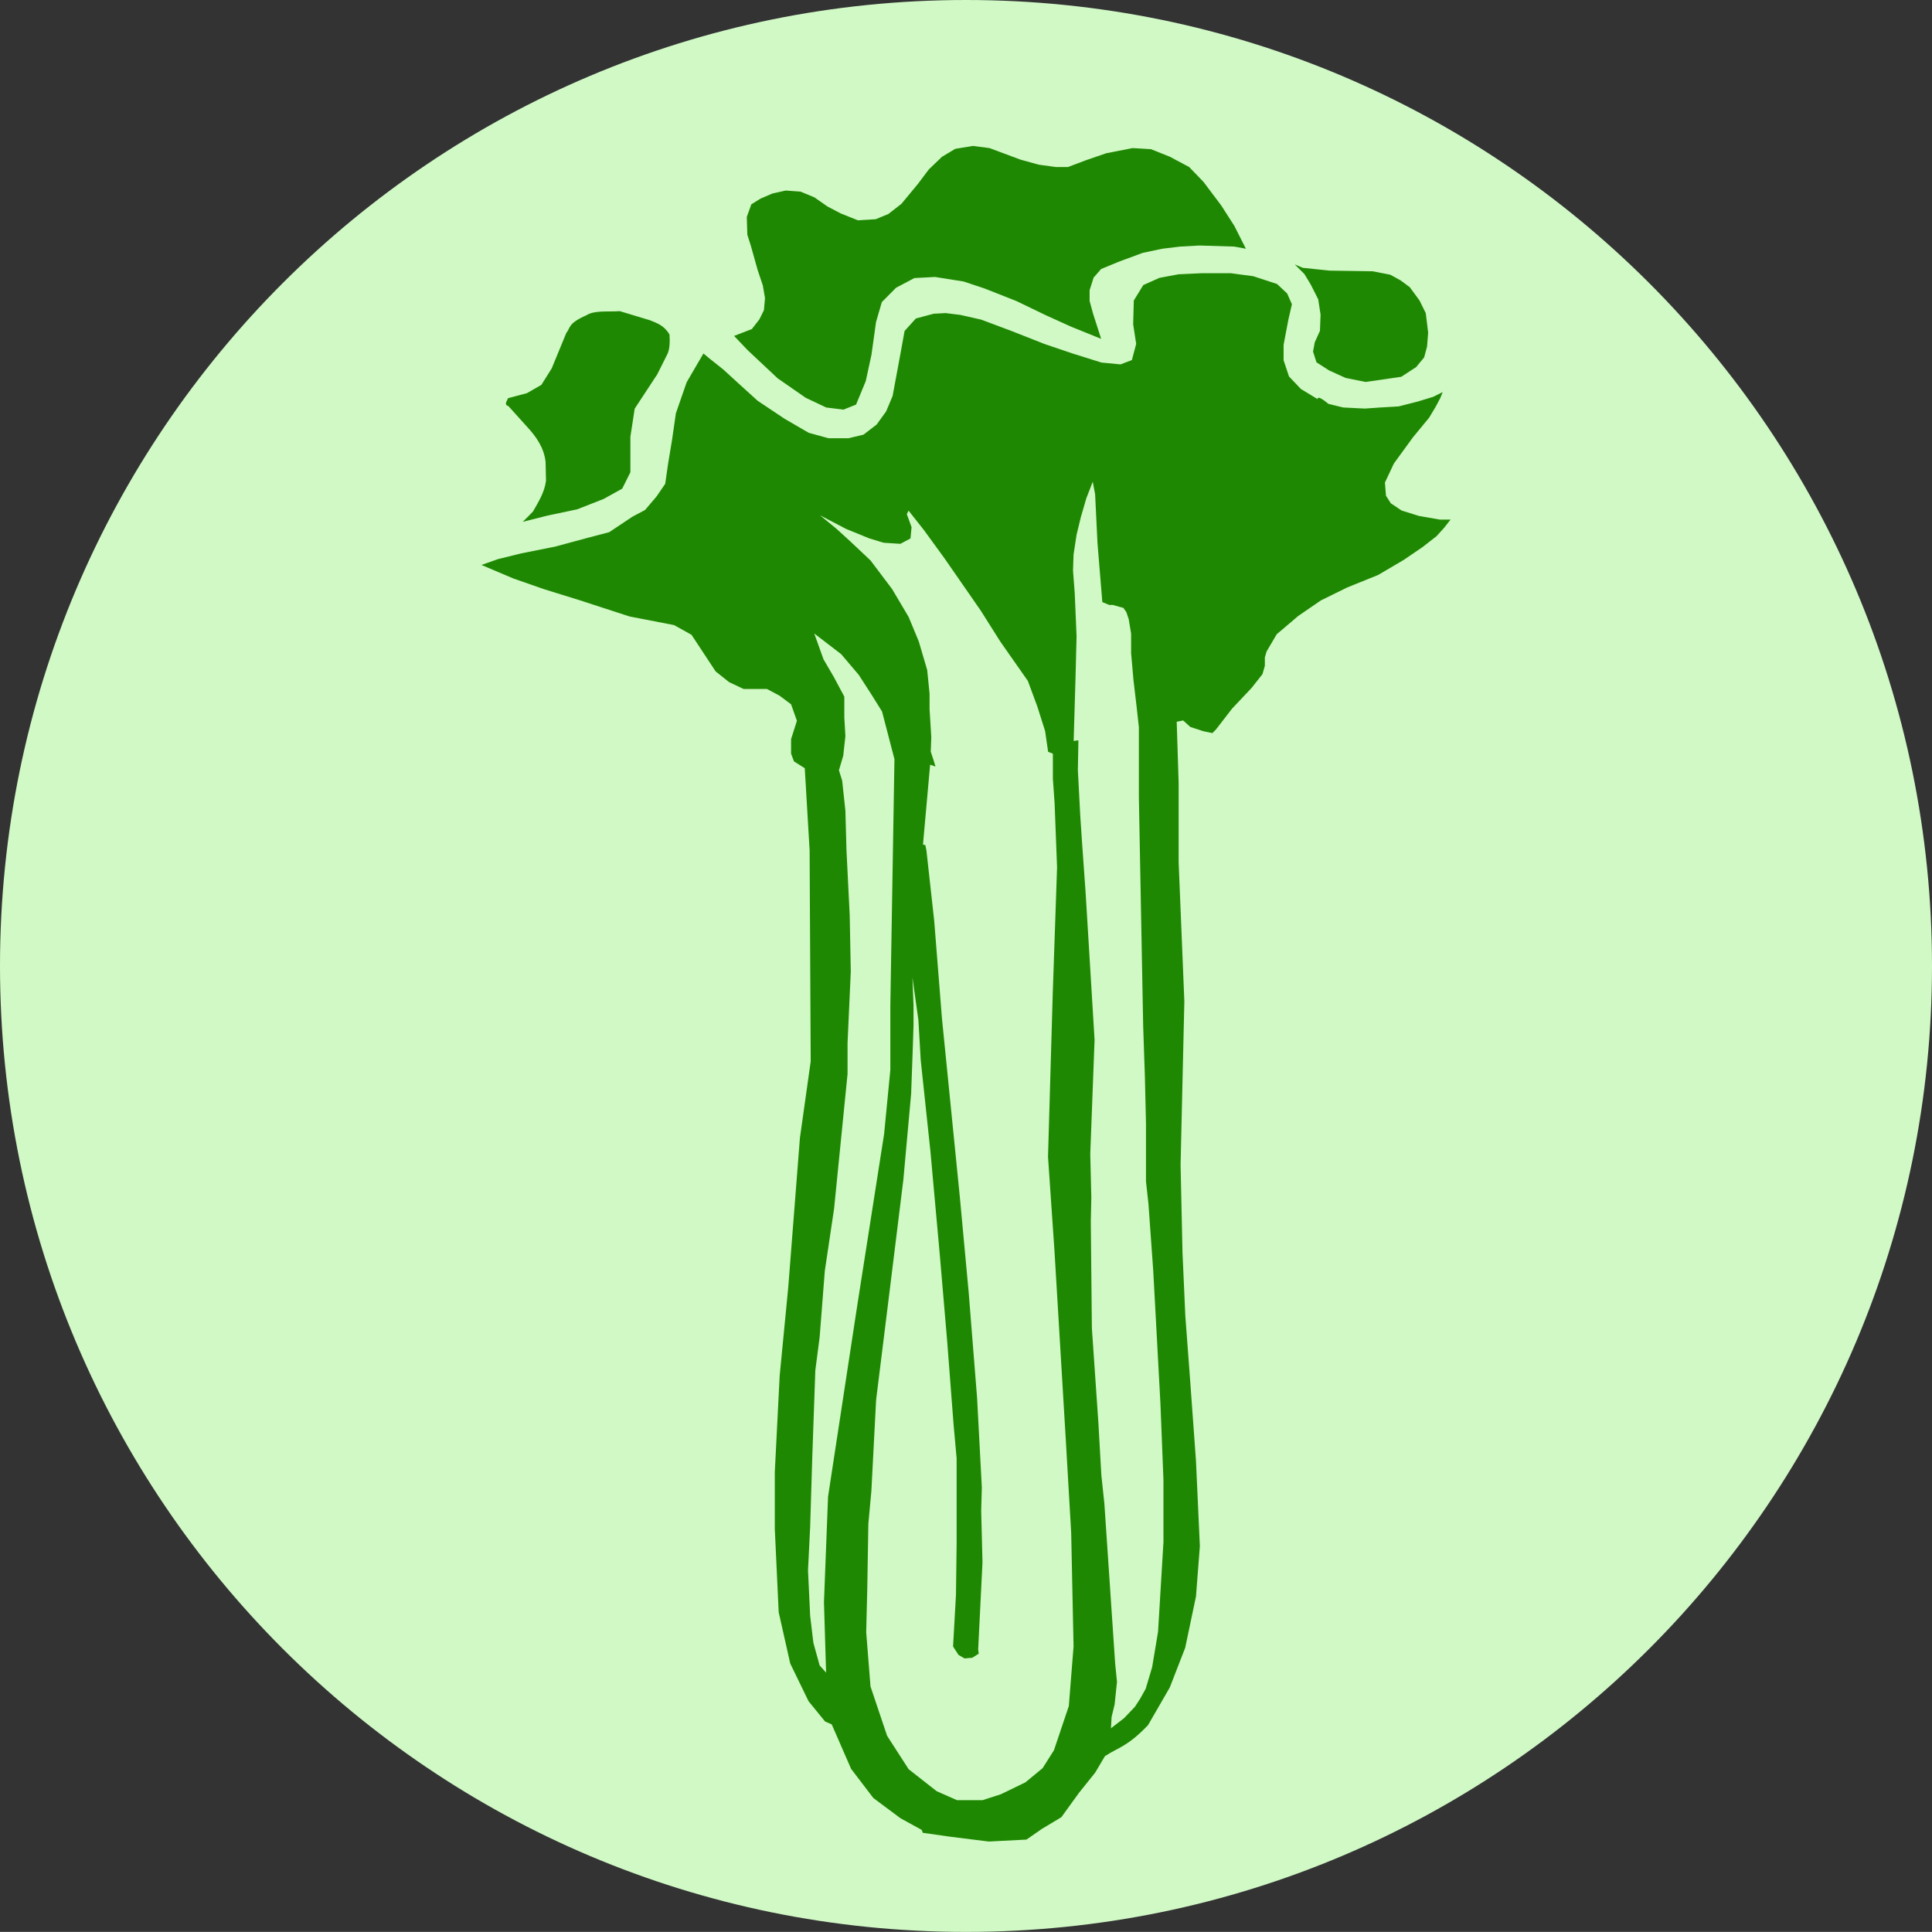 <?xml version="1.0" encoding="UTF-8" standalone="no"?><!-- Generator: Gravit.io --><svg xmlns="http://www.w3.org/2000/svg" xmlns:xlink="http://www.w3.org/1999/xlink" style="isolation:isolate" viewBox="0 0 208.676 208.666" width="208.676pt" height="208.666pt"><rect x="0" y="0" width="208.676" height="208.666" fill="#333333" stroke="none"/><defs><clipPath id="_clipPath_WUb5prISN62yUqtqe0JSuvaCVVsDWh14"><rect width="208.676" height="208.666"/></clipPath></defs><g clip-path="url(#_clipPath_WUb5prISN62yUqtqe0JSuvaCVVsDWh14)"><rect width="208.676" height="208.666" style="fill:rgb(0,0,0)" fill-opacity="0"/><g><path d=" M 104.338 208.666 C 46.714 208.666 0 161.952 0 104.328 C 0 46.704 46.714 0 104.338 0 C 161.962 0 208.676 46.714 208.676 104.328 C 208.676 161.942 161.962 208.666 104.338 208.666 L 104.338 208.666 Z " fill="rgb(209,249,198)"/><path d=" M 119.063 65.037 L 118.54 58.669 L 118.284 53.384 L 118.027 52.034 L 117.329 53.838 L 116.747 55.84 L 116.281 57.761 L 115.955 59.891 L 115.897 61.638 L 116.083 64.082 L 116.281 68.715 L 116.165 73.278 L 115.967 80.03 L 116.479 79.96 L 116.421 83.173 L 116.677 88.062 L 116.875 91.03 L 117.259 96.432 L 118.225 112.321 L 117.76 124.66 L 117.876 129.363 L 117.818 131.924 L 117.934 143.448 L 118.633 153.611 L 118.959 159.338 L 119.285 162.423 L 120.449 179.674 L 120.647 181.653 L 120.391 184.098 L 120.065 185.448 L 119.995 186.67 L 121.415 185.576 L 122.579 184.354 L 123.161 183.457 L 123.743 182.41 L 124.441 180.082 L 125.082 176.24 L 125.664 166.578 L 125.664 159.827 L 125.338 151.597 L 124.872 142.983 L 124.558 137.197 L 124.046 130.05 L 123.778 127.605 L 123.778 121.366 L 123.662 116.36 L 123.475 110.831 L 123.01 86.13 L 123.01 78.54 L 122.754 76.235 L 122.428 73.464 L 122.172 70.554 L 122.172 68.436 L 121.915 66.887 L 121.659 66.119 L 121.333 65.654 L 120.891 65.537 L 120.193 65.339 L 119.808 65.339 L 119.04 65.025 L 119.063 65.037 L 119.063 65.037 L 119.063 65.037 L 119.063 65.037 L 119.063 65.037 L 119.063 65.037 Z  M 88.565 55.654 L 91.394 57.133 L 93.908 58.157 L 95.444 58.623 L 97.249 58.739 L 98.343 58.157 L 98.459 56.935 L 97.947 55.538 L 98.133 55.154 L 99.763 57.214 L 102.01 60.299 L 105.933 65.956 L 108.051 69.309 L 111.02 73.546 L 112.044 76.316 L 112.882 78.959 L 113.208 81.206 L 113.72 81.403 L 113.72 84.104 L 113.907 86.735 L 114.174 93.684 L 113.709 107.257 L 113.197 124.951 L 113.895 135.125 L 115.117 155.52 L 115.699 165.554 L 115.955 177.835 L 115.443 184.272 L 113.837 189.045 L 112.615 190.977 L 110.752 192.514 L 108.11 193.794 L 106.131 194.435 L 103.36 194.435 L 101.172 193.468 L 98.145 191.094 L 95.817 187.485 L 94.024 182.154 L 93.559 176.298 L 93.675 171.596 L 93.791 164.588 L 94.117 161.049 L 94.63 151.201 L 96.027 139.944 L 97.575 127.396 L 98.413 118.13 L 98.599 112.985 L 98.669 110.738 L 98.669 108.608 L 98.553 105.581 L 99.193 110.144 L 99.449 114.521 L 100.497 124.369 L 101.521 135.684 L 102.301 144.822 L 102.999 153.902 L 103.325 157.51 L 103.325 166.776 L 103.255 172.247 L 102.941 177.835 L 103.523 178.743 L 104.175 179.127 L 105.013 179.057 L 105.712 178.615 L 105.653 178.149 L 106.119 168.755 L 105.979 163.168 L 106.049 160.665 L 105.537 151.003 L 104.629 139.595 L 103.674 129.305 L 101.742 110.005 L 100.904 99.458 L 100.066 91.868 L 99.949 91.286 L 99.693 91.217 L 100.462 82.602 L 101.044 82.789 L 100.846 82.148 L 100.531 81.182 L 100.59 79.634 L 100.403 76.607 L 100.403 74.931 L 100.147 72.37 L 99.239 69.285 L 98.145 66.643 L 96.352 63.616 L 94.024 60.532 L 91.836 58.471 L 90.357 57.121 L 88.553 55.643 L 88.565 55.654 L 88.565 55.654 L 88.565 55.654 L 88.565 55.654 L 88.565 55.654 Z  M 89.228 180.664 L 88.996 173.062 L 89.438 161.654 L 92.581 141.074 L 95.491 122.495 L 96.166 115.557 L 96.166 108.619 L 96.609 81.997 L 95.27 76.852 L 94.152 75.059 L 92.755 72.894 L 90.858 70.659 L 87.948 68.424 L 88.949 71.218 L 90.066 73.127 L 91.196 75.245 L 91.196 77.492 L 91.312 79.506 L 91.079 81.625 L 90.614 83.196 L 90.963 84.314 L 91.312 87.573 L 91.428 91.822 L 91.778 98.876 L 91.894 104.929 L 91.545 112.647 L 91.545 116 L 90.09 130.55 L 89.089 137.267 L 88.53 144.426 L 88.064 148.011 L 87.738 157.289 L 87.506 164.902 L 87.273 169.605 L 87.506 174.529 L 87.855 177.439 L 88.53 179.884 L 89.263 180.699 L 89.228 180.664 L 89.228 180.664 L 89.228 180.664 L 89.228 180.664 Z  M 154.253 35.912 L 153.997 33.816 L 153.322 32.454 L 152.274 31.022 L 151.285 30.289 L 150.167 29.672 L 148.247 29.3 L 143.614 29.23 L 140.704 28.927 L 139.842 28.555 L 140.89 29.602 L 141.565 30.72 L 142.38 32.326 L 142.636 33.991 L 142.566 35.737 L 142.007 36.971 L 141.821 37.972 L 142.194 39.136 L 143.555 40.009 L 145.348 40.824 L 147.513 41.255 L 151.355 40.696 L 152.961 39.648 L 153.823 38.601 L 154.137 37.436 L 154.253 35.946 L 154.253 35.912 L 154.253 35.912 L 154.253 35.912 Z  M 79.287 36.284 L 81.208 35.539 L 82.023 34.491 L 82.512 33.502 L 82.628 32.198 L 82.395 30.836 L 81.836 29.172 L 81.091 26.518 L 80.719 25.353 L 80.661 23.433 L 81.15 22.071 L 82.139 21.454 L 83.443 20.895 L 84.863 20.581 L 86.469 20.697 L 87.96 21.314 L 89.38 22.304 L 90.8 23.049 L 92.662 23.794 L 94.583 23.677 L 95.945 23.118 L 97.365 22.013 L 99.158 19.847 L 100.322 18.299 L 101.742 16.937 L 103.174 16.076 L 105.083 15.762 L 106.876 15.994 L 110.217 17.24 L 112.195 17.787 L 114.058 18.043 L 115.338 18.043 L 117.317 17.298 L 119.483 16.553 L 122.334 15.994 L 124.313 16.111 L 126.351 16.926 L 128.446 18.043 L 129.994 19.65 L 131.903 22.187 L 133.323 24.399 L 134.569 26.867 L 133.323 26.634 L 129.552 26.518 L 127.456 26.634 L 125.536 26.867 L 123.44 27.309 L 120.914 28.24 L 118.935 29.055 L 118.121 29.986 L 117.69 31.348 L 117.69 32.512 L 118.062 33.874 L 118.935 36.598 L 115.711 35.295 L 112.987 34.061 L 109.774 32.512 L 106.317 31.151 L 104.082 30.406 L 100.997 29.917 L 98.762 30.033 L 96.783 31.081 L 95.247 32.629 L 94.618 34.794 L 94.129 38.31 L 93.512 41.162 L 92.464 43.699 L 91.102 44.246 L 89.24 44.013 L 87.028 42.966 L 84.002 40.87 L 80.777 37.844 L 79.299 36.296 L 79.287 36.284 L 79.287 36.284 Z  M 75.97 38.193 L 74.165 41.29 L 73.001 44.642 L 72.582 47.552 L 72.163 50.067 L 71.849 52.255 L 70.918 53.617 L 69.672 55.084 L 68.31 55.806 L 65.796 57.482 L 63.398 58.11 L 59.952 59.042 L 56.285 59.775 L 53.782 60.392 L 52.001 61.021 L 55.459 62.487 L 58.8 63.651 L 62.559 64.815 L 67.996 66.585 L 72.803 67.516 L 74.689 68.564 L 77.297 72.522 L 78.763 73.686 L 80.323 74.419 L 82.838 74.419 L 84.2 75.141 L 85.445 76.072 L 86.074 77.853 L 85.445 79.832 L 85.445 81.403 L 85.759 82.242 L 86.923 82.975 L 87.447 91.857 L 87.564 114.638 L 86.4 122.903 L 85.142 139.002 L 84.211 148.617 L 83.687 158.977 L 83.687 165.147 L 84.106 174.133 L 85.352 179.674 L 87.331 183.748 L 89.112 185.937 L 89.834 186.251 L 91.929 191.059 L 94.327 194.202 L 97.26 196.39 L 99.554 197.647 L 99.67 197.962 L 102.604 198.381 L 106.794 198.905 L 110.868 198.695 L 112.545 197.531 L 114.64 196.274 L 116.526 193.666 L 118.295 191.455 L 119.343 189.685 C 120.81 188.719 121.764 188.672 123.999 186.333 L 126.351 182.258 L 128.015 177.975 L 129.179 172.434 L 129.598 166.997 L 129.179 157.801 L 128.551 149.129 L 128.027 142.121 L 127.724 135.335 L 127.515 125.824 L 127.922 108.165 L 127.305 93.114 L 127.305 84.535 L 127.096 77.958 L 127.794 77.818 L 128.562 78.517 L 129.982 78.982 L 130.949 79.18 L 131.333 78.796 L 133.079 76.538 L 135.197 74.291 L 136.362 72.813 L 136.618 71.905 L 136.618 71.008 L 136.804 70.368 L 137.898 68.506 L 140.226 66.527 L 142.671 64.85 L 145.511 63.453 L 148.852 62.103 L 151.623 60.473 L 153.671 59.077 L 155.161 57.912 L 155.976 57.016 L 156.675 56.12 L 155.51 56.12 L 153.252 55.724 L 151.39 55.142 L 150.226 54.362 L 149.702 53.547 L 149.585 52.127 L 150.552 50.067 L 152.612 47.238 L 154.358 45.119 L 155.057 43.955 L 155.569 42.989 L 155.825 42.349 L 154.8 42.861 L 153.124 43.373 L 151.064 43.897 L 149.085 44.013 L 147.409 44.13 L 145.08 44.013 L 143.474 43.618 C 143.474 43.618 142.31 42.593 142.31 43.106 C 142.31 43.106 140.506 42.011 140.506 42.011 L 139.225 40.661 L 138.643 38.915 L 138.643 37.239 L 139.155 34.538 L 139.539 32.862 L 139.027 31.698 L 137.933 30.673 L 135.372 29.835 L 132.928 29.509 L 129.808 29.509 L 127.293 29.626 L 125.233 30.01 L 123.487 30.79 L 122.463 32.454 L 122.393 35.015 L 122.719 37.145 L 122.253 38.892 L 121.031 39.357 L 118.97 39.159 L 115.886 38.193 L 112.859 37.169 L 109.25 35.749 L 105.991 34.526 L 103.733 34.014 L 102.126 33.816 L 100.846 33.886 L 98.925 34.398 L 97.703 35.749 L 97.307 37.937 L 96.411 42.768 L 95.712 44.433 L 94.688 45.853 L 93.268 46.947 L 91.661 47.331 L 89.473 47.331 L 87.354 46.749 L 84.712 45.212 L 81.825 43.28 L 79.695 41.348 L 78.146 39.928 L 76.54 38.647 L 75.981 38.181 L 75.97 38.193 L 75.97 38.193 L 75.97 38.193 L 75.97 38.193 L 75.97 38.193 L 75.97 38.193 Z  M 68.089 50.975 L 68.089 47.168 L 68.554 44.142 L 70.999 40.417 L 72.117 38.181 C 72.314 37.716 72.373 37.017 72.314 36.133 C 71.732 35.143 70.976 34.91 70.219 34.596 L 66.948 33.607 C 65.668 33.7 64.224 33.49 63.339 34.049 C 61.302 34.957 61.64 35.388 61.163 35.97 L 59.591 39.788 L 58.474 41.569 L 56.914 42.465 L 54.865 43.012 C 54.749 43.362 54.399 43.688 54.923 43.874 L 56.949 46.12 C 57.95 47.203 58.765 48.39 58.928 49.892 L 58.974 51.918 C 58.811 53.198 58.159 54.199 57.577 55.235 C 57.507 55.317 57.135 55.701 56.46 56.364 L 59.137 55.689 L 62.338 55.014 L 65.19 53.896 L 67.204 52.779 L 68.1 50.986 L 68.089 50.975 Z " fill-rule="evenodd" fill="rgb(31,136,2)"/></g></g></svg>